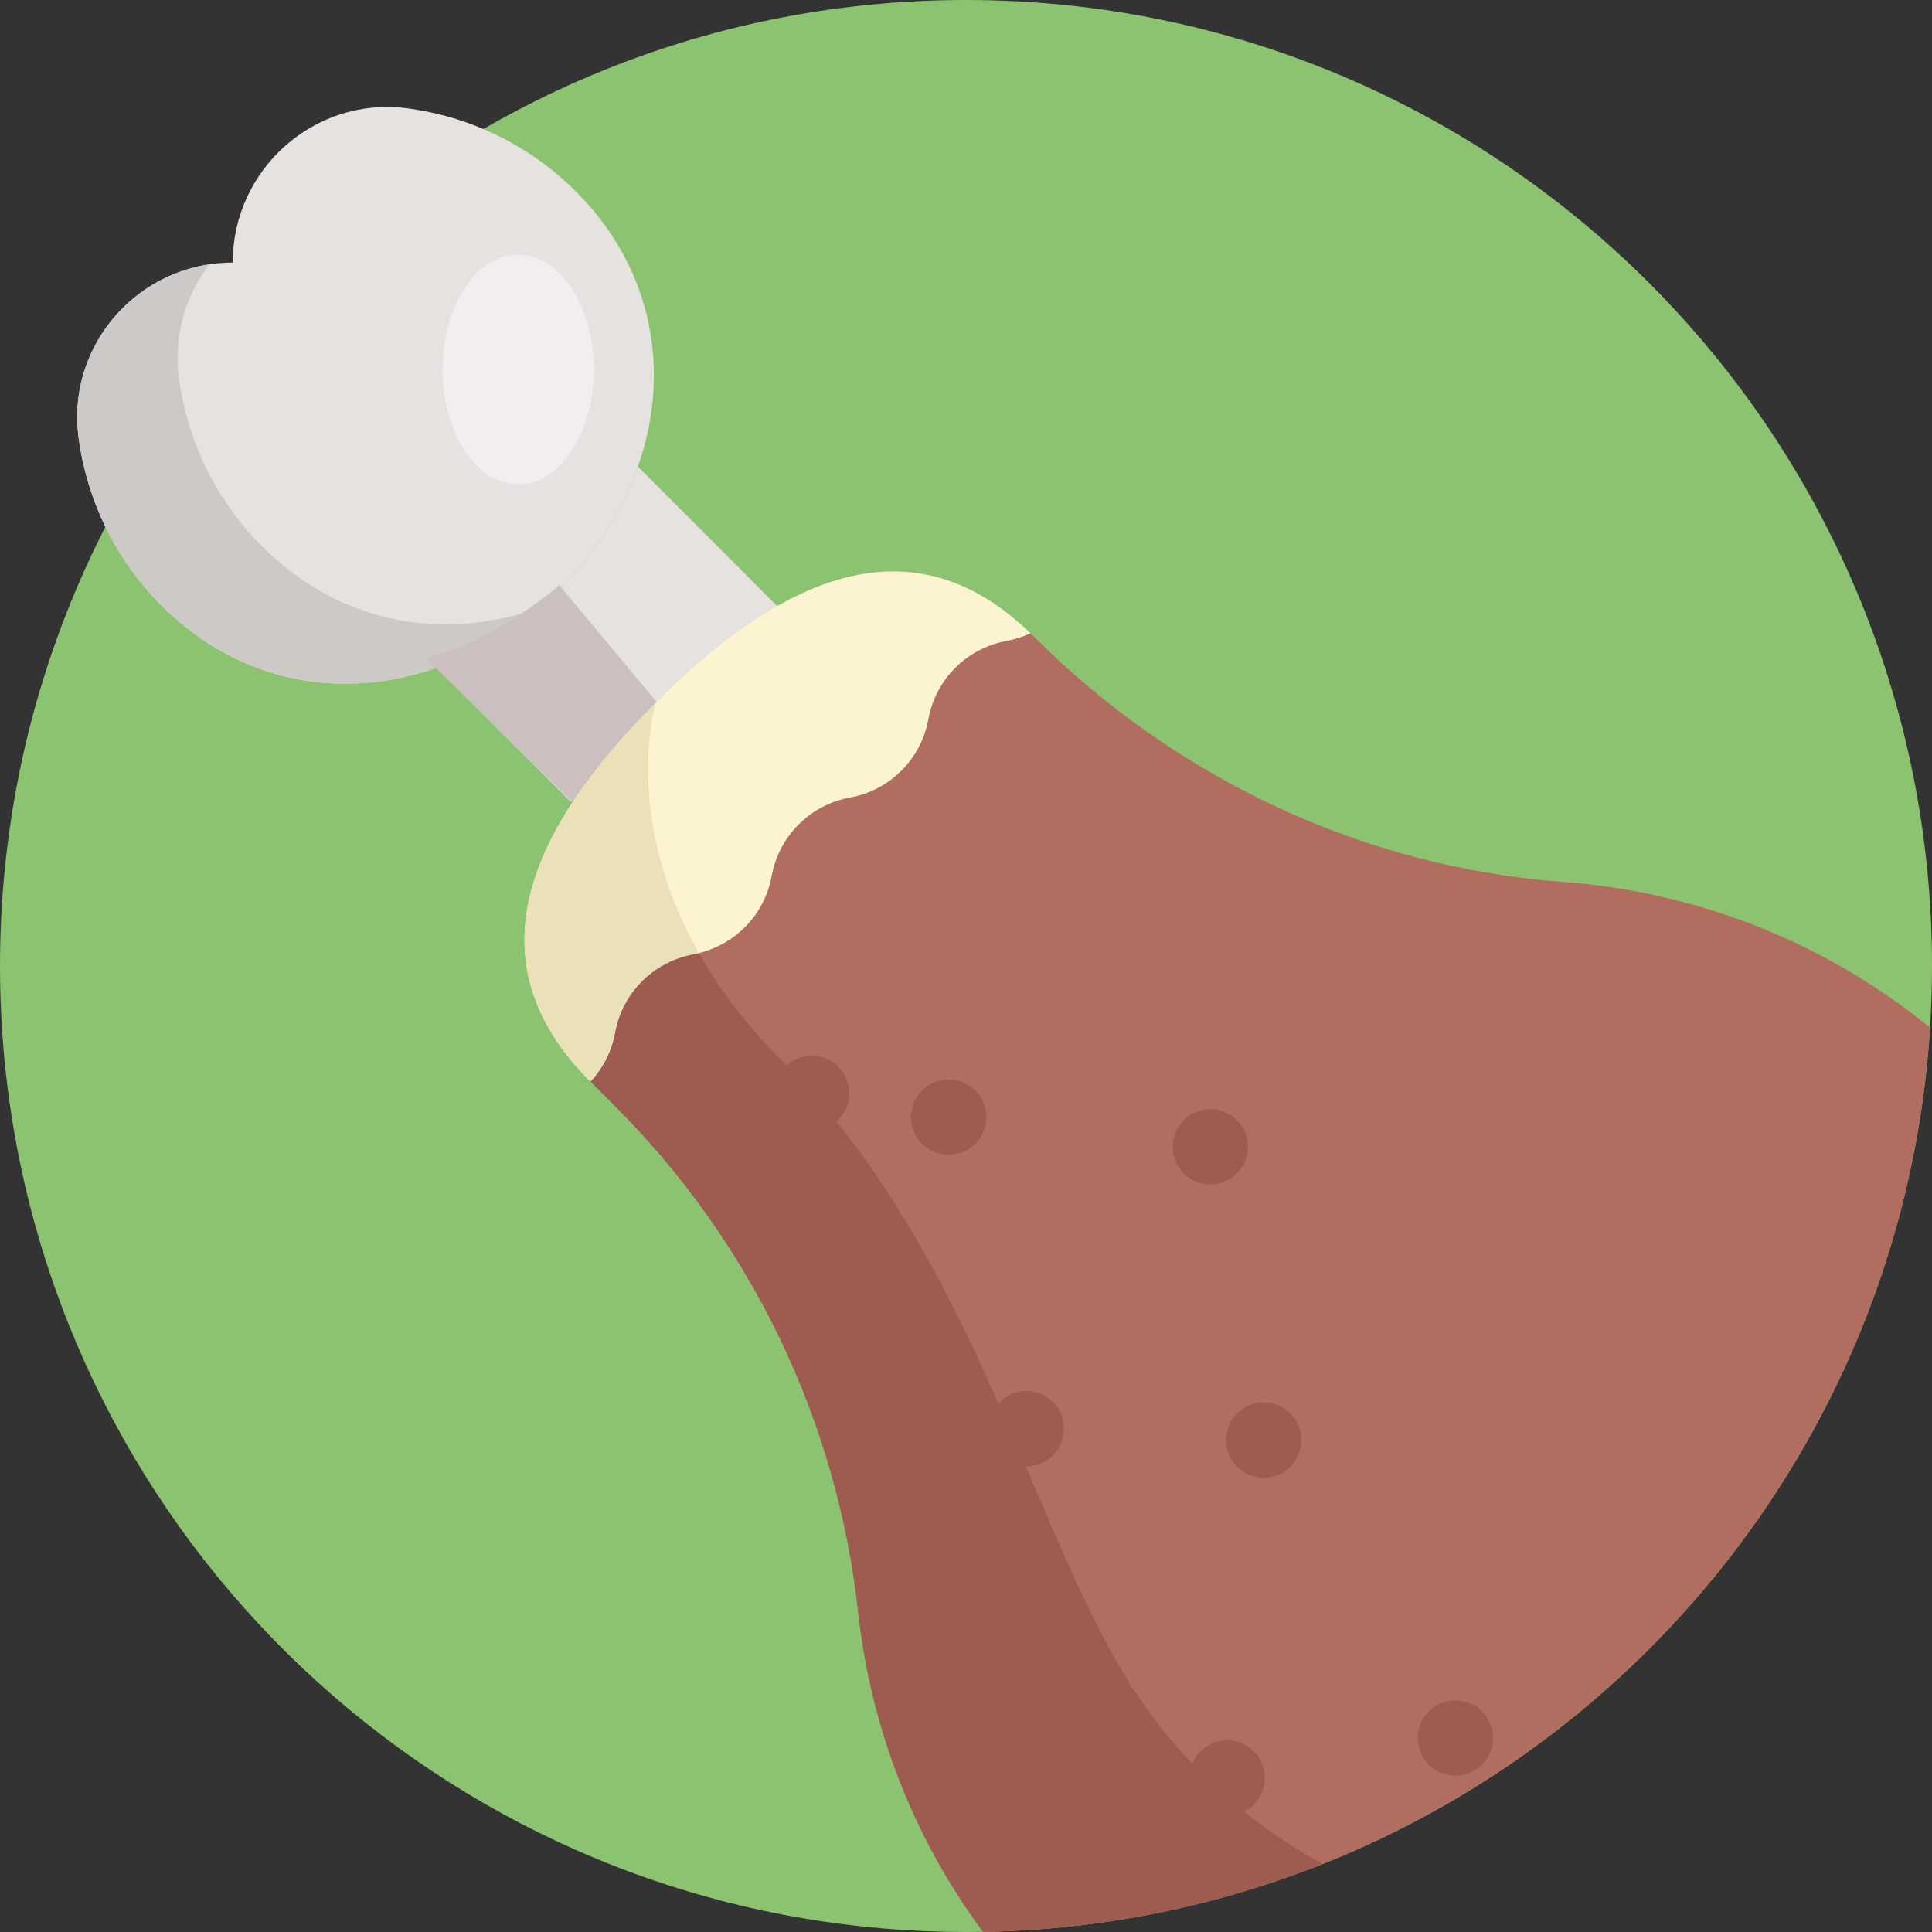 <?xml version="1.0" encoding="iso-8859-1"?>
<!-- Generator: Adobe Illustrator 19.0.0, SVG Export Plug-In . SVG Version: 6.00 Build 0)  -->
<svg xmlns="http://www.w3.org/2000/svg" xmlns:xlink="http://www.w3.org/1999/xlink" version="1.1" id="Capa_1" x="0px" y="0px" viewBox="0 0 512 512" style="enable-background:new 0 0 512 512;" xml:space="preserve">
<rect x="0" y="0" width="512" height="512" fill="#333333" stroke="none"/>
<path style="fill:#8CC371;" d="M512,256c0,5.486-0.167,10.919-0.522,16.311c-0.596,9.634-1.735,19.122-3.385,28.442  c-14.461,82.035-67.992,150.612-140.685,185.793c-5.517,2.675-11.149,5.151-16.886,7.429c-16.311,6.489-33.447,11.348-51.21,14.367  c-3.093,0.533-6.196,1.003-9.331,1.411c-9.665,1.285-19.498,2.038-29.466,2.205h-0.01C258.999,511.99,257.505,512,256,512  c-14.764,0-29.236-1.254-43.321-3.657C91.93,487.769,0,382.621,0,256C0,114.615,114.615,0,256,0S512,114.615,512,256z"/>
<path style="fill:#E6E2E0;" d="M61.674,69.582c-24.754,0-44.102,21.724-40.865,46.27c2.154,16.334,9.503,32.119,22.052,44.682  c20.656,20.641,47.993,25.184,72.895,16.424c11.672-4.114,22.808-11.152,32.475-20.819c9.667-9.667,16.706-20.804,20.819-32.475  c8.761-24.917,4.217-52.254-16.424-72.895c-12.548-12.548-28.332-19.913-44.682-22.066C83.399,25.465,61.674,44.814,61.674,69.582z"/>
<path style="fill:#CCC9C7;" d="M143.02,160.99c-8.384,7.198-17.639,12.582-27.269,15.969c-24.897,8.758-52.239,4.21-72.889-16.429  c-12.545-12.558-19.901-28.345-22.055-44.677c-2.952-22.465,12.993-42.572,34.697-45.815c-6.315,8.239-9.558,18.873-8.081,30.087  c2.154,16.332,9.509,32.12,22.055,44.677c20.651,20.639,47.992,25.187,72.889,16.429C142.586,161.159,142.803,161.074,143.02,160.99  z"/>
<path style="fill:#E6E2E0;" d="M115.755,176.958l35.327,35.327l1.411,0.223c5.747-8.523,13.037-16.958,21.309-25.229  c10.722-10.722,21.724-19.809,32.846-26.001l-37.599-37.613c-4.114,11.672-11.152,22.808-20.819,32.475  C138.564,165.805,127.426,172.844,115.755,176.958z"/>
<path style="fill:#CCBFBF;" d="M112.694,174.276l75.554,74.13l5.509-38.682l-45.528-54.63  C148.23,155.094,130.813,170.325,112.694,174.276z"/>
<path style="fill:#FCF4D0;" d="M273.108,167.848c-1.984,0.92-4.089,1.609-6.291,2.008c-5.287,0.968-10.005,3.496-13.634,7.138  c-3.641,3.629-6.17,8.348-7.138,13.622c-0.968,5.287-3.509,9.993-7.15,13.634c-3.617,3.617-8.324,6.158-13.61,7.126  c-5.275,0.956-9.992,3.496-13.622,7.138c-3.629,3.629-6.17,8.348-7.138,13.622c-0.968,5.287-3.509,10.005-7.138,13.622  c-3.29,3.303-7.476,5.698-12.171,6.836c-0.484,0.121-0.968,0.23-1.464,0.315c-5.275,0.968-9.992,3.496-13.622,7.138  c-3.641,3.629-6.17,8.348-7.138,13.622c-0.907,4.96-3.206,9.424-6.509,12.957l-0.158-0.157c-3.448-3.448-6.327-6.908-8.686-10.417  c-14.275-21.111-9.617-43.128,4.851-64.59c5.747-8.504,13.03-16.949,21.292-25.2c0.013-0.013,0.013-0.024,0.013-0.024  c10.731-10.731,21.728-19.816,32.845-26.011c9.981-5.565,20.046-8.795,30.063-8.795c8.444,0,16.841,2.299,25.091,7.452  C265.595,161.255,269.369,164.232,273.108,167.848z"/>
<path style="fill:#B16E60;" d="M511.478,272.311c-0.596,9.634-1.735,19.122-3.385,28.442  c-14.461,82.035-67.992,150.612-140.685,185.793c-5.517,2.675-11.149,5.151-16.886,7.429c-16.311,6.489-33.447,11.348-51.21,14.367  c-3.093,0.533-6.196,1.003-9.331,1.411c-9.665,1.285-19.498,2.038-29.466,2.205h-0.01c-18.766-25.37-29.78-54.669-33.061-84.658  c-5.559-50.73-28.317-98.022-64.387-134.102l-6.572-6.572c3.302-3.532,5.601-7.993,6.51-12.957c0.972-5.277,3.5-9.989,7.137-13.625  c3.626-3.636,8.349-6.165,13.625-7.137c0.491-0.084,0.982-0.188,1.463-0.313c4.692-1.139,8.882-3.532,12.173-6.834  c3.626-3.615,6.165-8.338,7.137-13.625c0.961-5.277,3.5-9.989,7.137-13.625c3.626-3.636,8.349-6.175,13.615-7.137  c5.287-0.961,10-3.5,13.615-7.126c3.647-3.636,6.186-8.338,7.147-13.625c0.972-5.277,3.5-10,7.137-13.625  c3.636-3.647,8.349-6.175,13.636-7.137c2.205-0.397,4.305-1.087,6.29-2.006c0.313,0.303,0.616,0.585,0.93,0.899  c37.585,37.564,87.218,61.064,140.215,64.972C448.94,236.293,482.994,249.145,511.478,272.311z"/>
<ellipse style="fill:#F2EEED;" cx="137.331" cy="97.917" rx="20.041" ry="30.438"/>
<path style="fill:#9E5B50;" d="M350.521,493.975c-16.311,6.489-33.447,11.348-51.21,14.367c-3.093,0.533-6.196,1.003-9.331,1.411  c-9.665,1.285-19.498,2.038-29.466,2.205c-18.777-25.37-29.79-54.669-33.071-84.658c-5.559-50.73-28.317-98.022-64.387-134.102  l-6.572-6.572c3.302-3.532,5.601-7.993,6.51-12.957c0.972-5.277,3.5-9.989,7.137-13.625c3.626-3.636,8.349-6.165,13.625-7.137  c0.491-0.084,0.982-0.188,1.463-0.313c5.235,9.247,12.403,18.913,22.11,28.62c48.097,48.097,64.084,116.381,88.921,159.692  C309.133,463.37,327.805,481.51,350.521,493.975z"/>
<path style="fill:#EAE1B8;" d="M185.218,252.594c-0.484,0.121-0.968,0.23-1.464,0.315c-5.275,0.968-9.992,3.496-13.622,7.138  c-3.641,3.629-6.17,8.348-7.138,13.622c-0.907,4.96-3.206,9.424-6.509,12.957l-0.158-0.157c-3.448-3.448-6.327-6.908-8.686-10.417  c-14.275-21.111-9.617-43.128,4.851-64.59c5.747-8.504,13.03-16.949,21.292-25.2C173.53,187.12,164.844,216.64,185.218,252.594z"/>
<g>
	<circle style="fill:#9E5B50;" cx="320.752" cy="303.909" r="9.98"/>
	<circle style="fill:#9E5B50;" cx="325.214" cy="471.176" r="9.98"/>
	<circle style="fill:#9E5B50;" cx="251.413" cy="296.061" r="9.98"/>
	<circle style="fill:#9E5B50;" cx="385.703" cy="460.591" r="9.98"/>
	<circle style="fill:#9E5B50;" cx="271.987" cy="378.629" r="9.98"/>
	<circle style="fill:#9E5B50;" cx="334.89" cy="381.649" r="9.98"/>
	<circle style="fill:#9E5B50;" cx="215.124" cy="289.708" r="9.98"/>
</g>
<g>
</g>
<g>
</g>
<g>
</g>
<g>
</g>
<g>
</g>
<g>
</g>
<g>
</g>
<g>
</g>
<g>
</g>
<g>
</g>
<g>
</g>
<g>
</g>
<g>
</g>
<g>
</g>
<g>
</g>
</svg>
